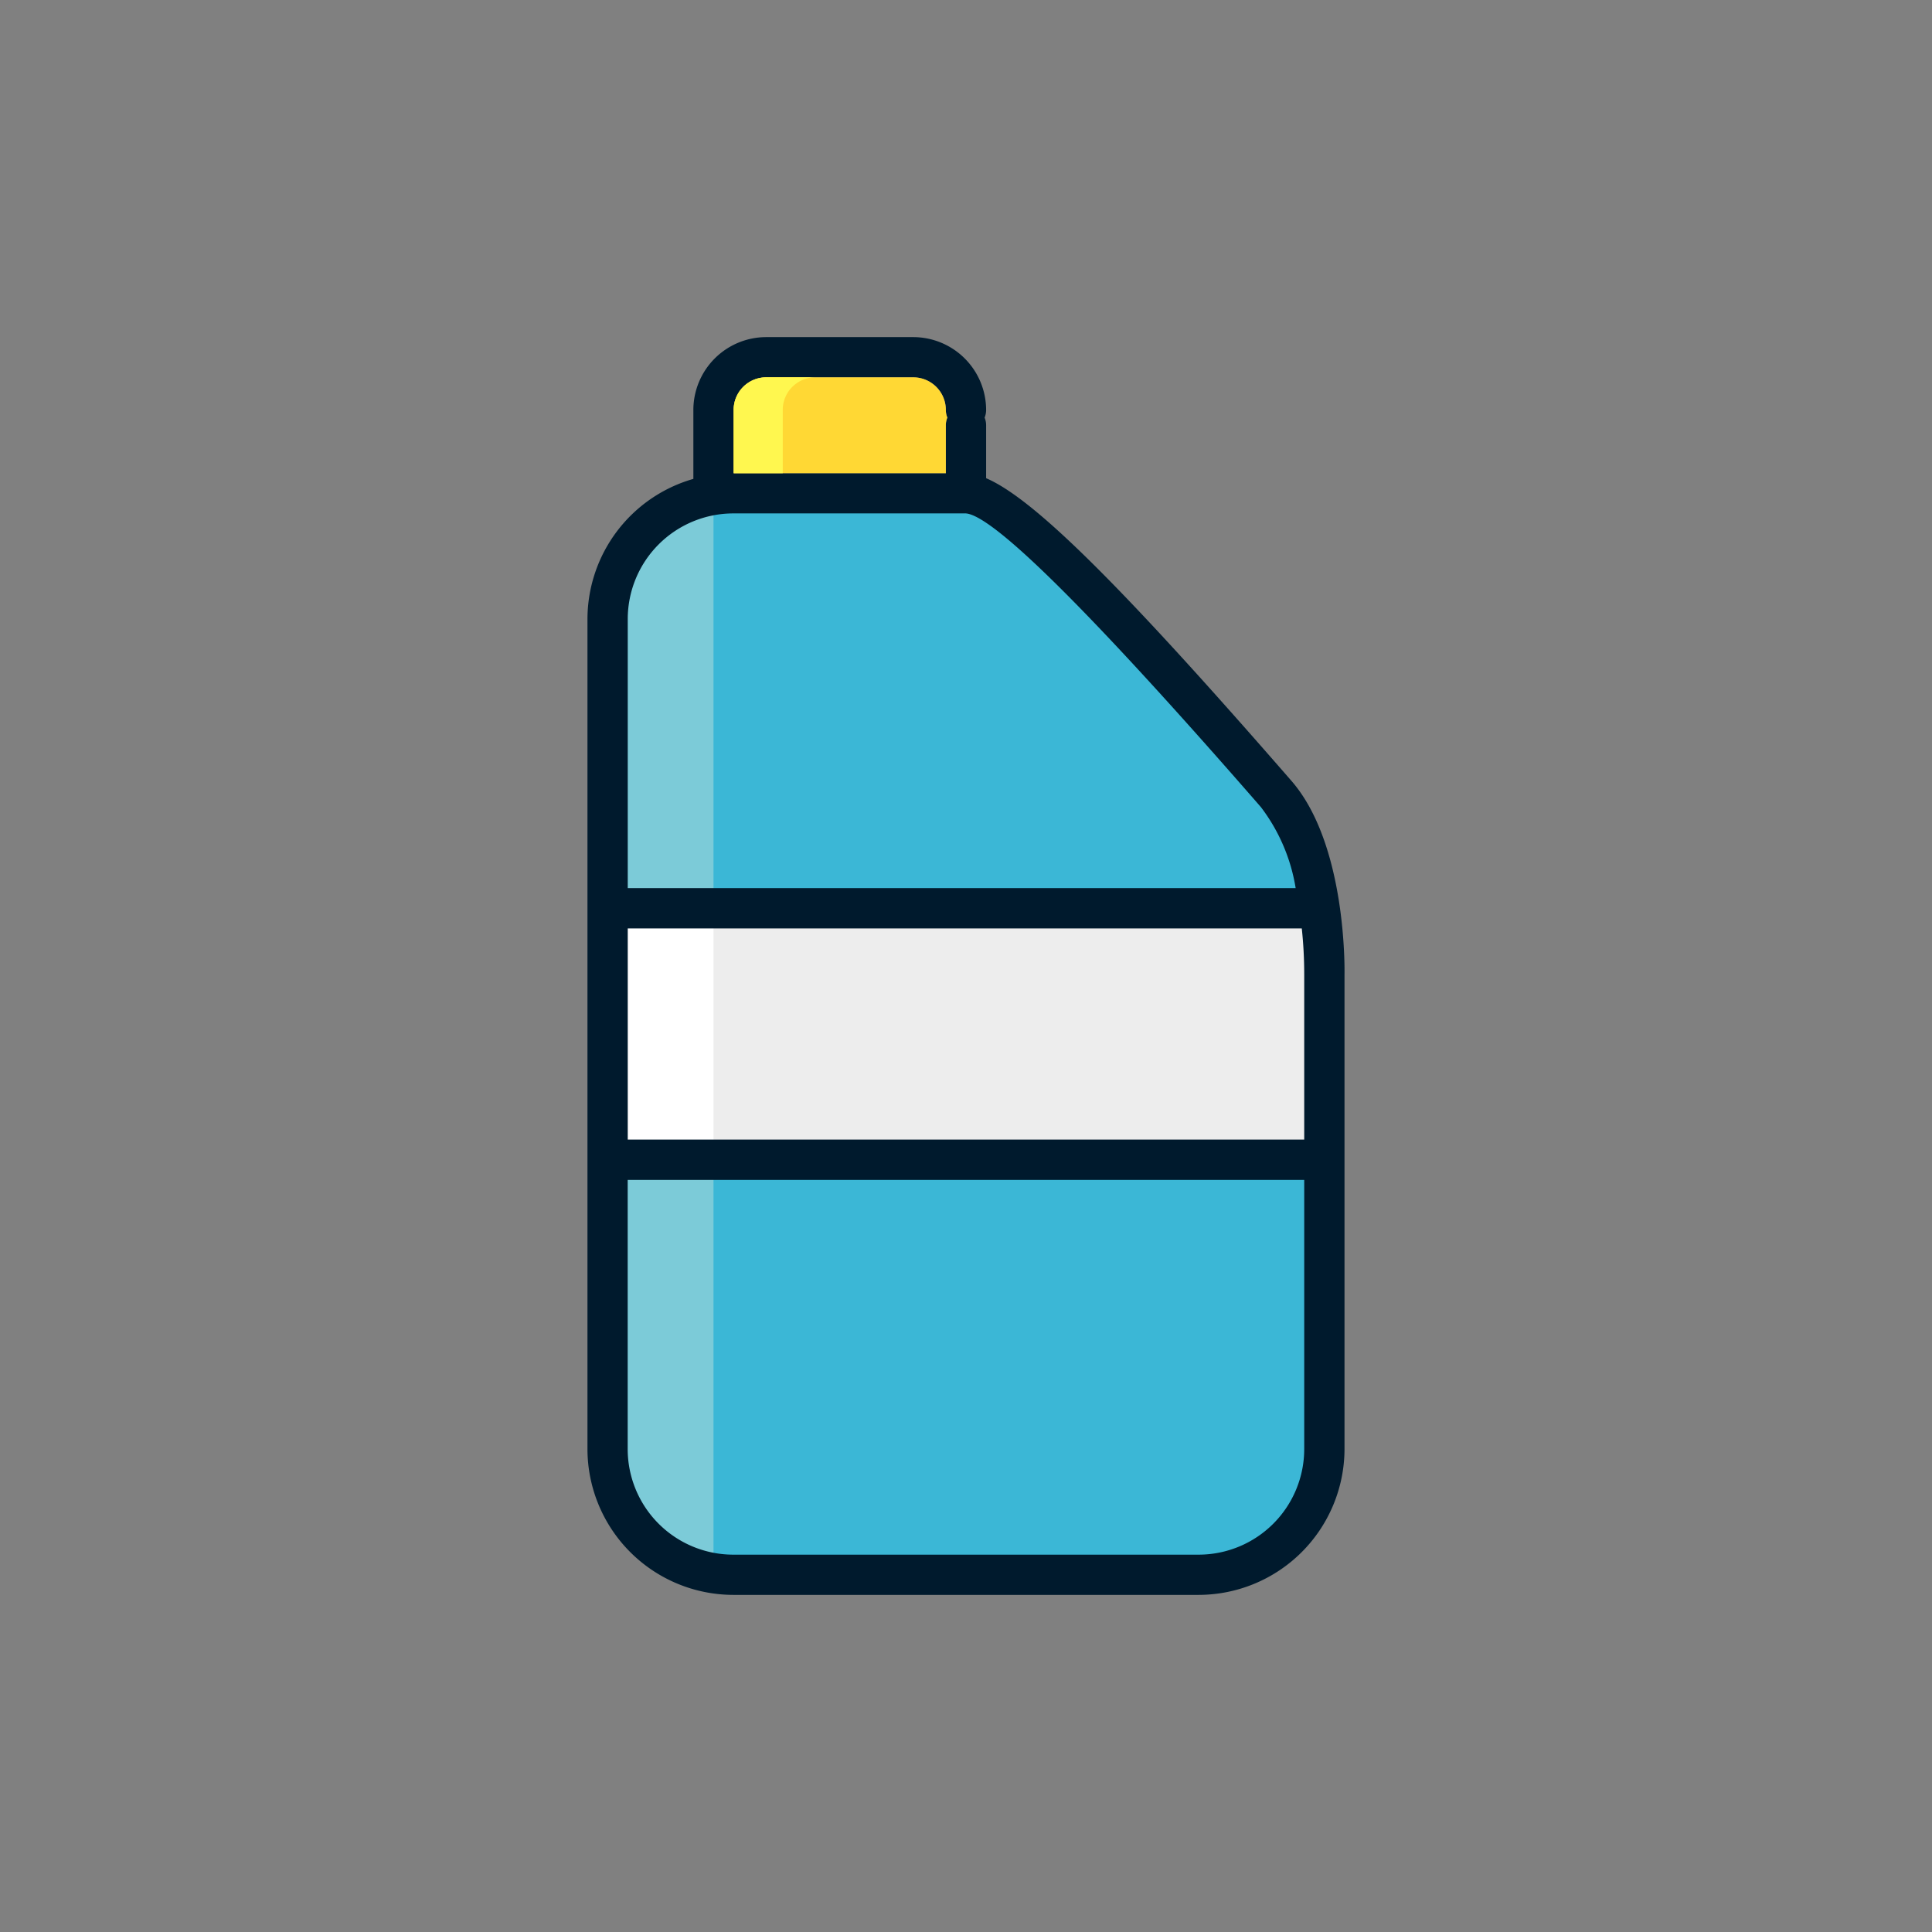 <svg id="Layer_3" data-name="Layer 3" xmlns="http://www.w3.org/2000/svg" viewBox="0 0 128 128"><rect x="0" y="0" width="128" height="128" fill="#808080" stroke="none"/><title>Artboard 106</title><path d="M87.742,96a8.356,8.356,0,0,1-8.332,8.331H48.586A8.355,8.355,0,0,1,40.255,96V41.015a8.355,8.355,0,0,1,8.331-8.331H64c3.262,0,15.441,14.064,20.548,19.916,3.362,3.85,3.2,11.95,3.2,11.95Z" style="fill:#3bb7d6"/><path d="M47.271,104.216V32.8a8.354,8.354,0,0,0-7.016,8.216V96A8.354,8.354,0,0,0,47.271,104.216Z" style="fill:#7ccbd8"/><rect x="40.255" y="60.177" width="47.487" height="16.66" style="fill:#ededed"/><rect x="40.255" y="60.177" width="7.016" height="16.66" style="fill:#fff"/><path d="M60.506,22.335H50.763a4.831,4.831,0,0,0-4.826,4.826v4.567a9.676,9.676,0,0,0-7.016,9.287V96a9.676,9.676,0,0,0,9.665,9.665H79.41A9.677,9.677,0,0,0,89.077,96V64.577c.007-.352.135-8.664-3.525-12.854l-.413-.474c-10.9-12.5-16.655-18.218-19.806-19.567V28.176a1.329,1.329,0,0,0-.1-.508,1.327,1.327,0,0,0,.1-.508A4.832,4.832,0,0,0,60.506,22.335ZM50.763,25h9.743a2.16,2.16,0,0,1,2.158,2.157,1.327,1.327,0,0,0,.1.508,1.329,1.329,0,0,0-.1.508V31.35H48.606V27.161A2.159,2.159,0,0,1,50.763,25ZM86.408,64.55V75.5H41.59V61.512H86.247A28.82,28.82,0,0,1,86.408,64.55ZM79.41,103H48.586a7,7,0,0,1-7-7V78.172H86.408V96A7,7,0,0,1,79.41,103ZM83.127,53l.414.476a12.029,12.029,0,0,1,2.3,5.364H41.59V41.015a7,7,0,0,1,7-7H63.991C65.816,34.151,72.255,40.538,83.127,53Z" style="fill:#001a2d"/><path d="M62.664,28.176a1.329,1.329,0,0,1,.1-.508,1.327,1.327,0,0,1-.1-.508A2.16,2.16,0,0,0,60.506,25H50.763a2.159,2.159,0,0,0-2.157,2.157V31.35H62.664Z" style="fill:#ffd834"/><path d="M54.016,25H50.763a2.159,2.159,0,0,0-2.157,2.157V31.35h3.253V27.161A2.159,2.159,0,0,1,54.016,25Z" style="fill:#fff74f"/></svg>